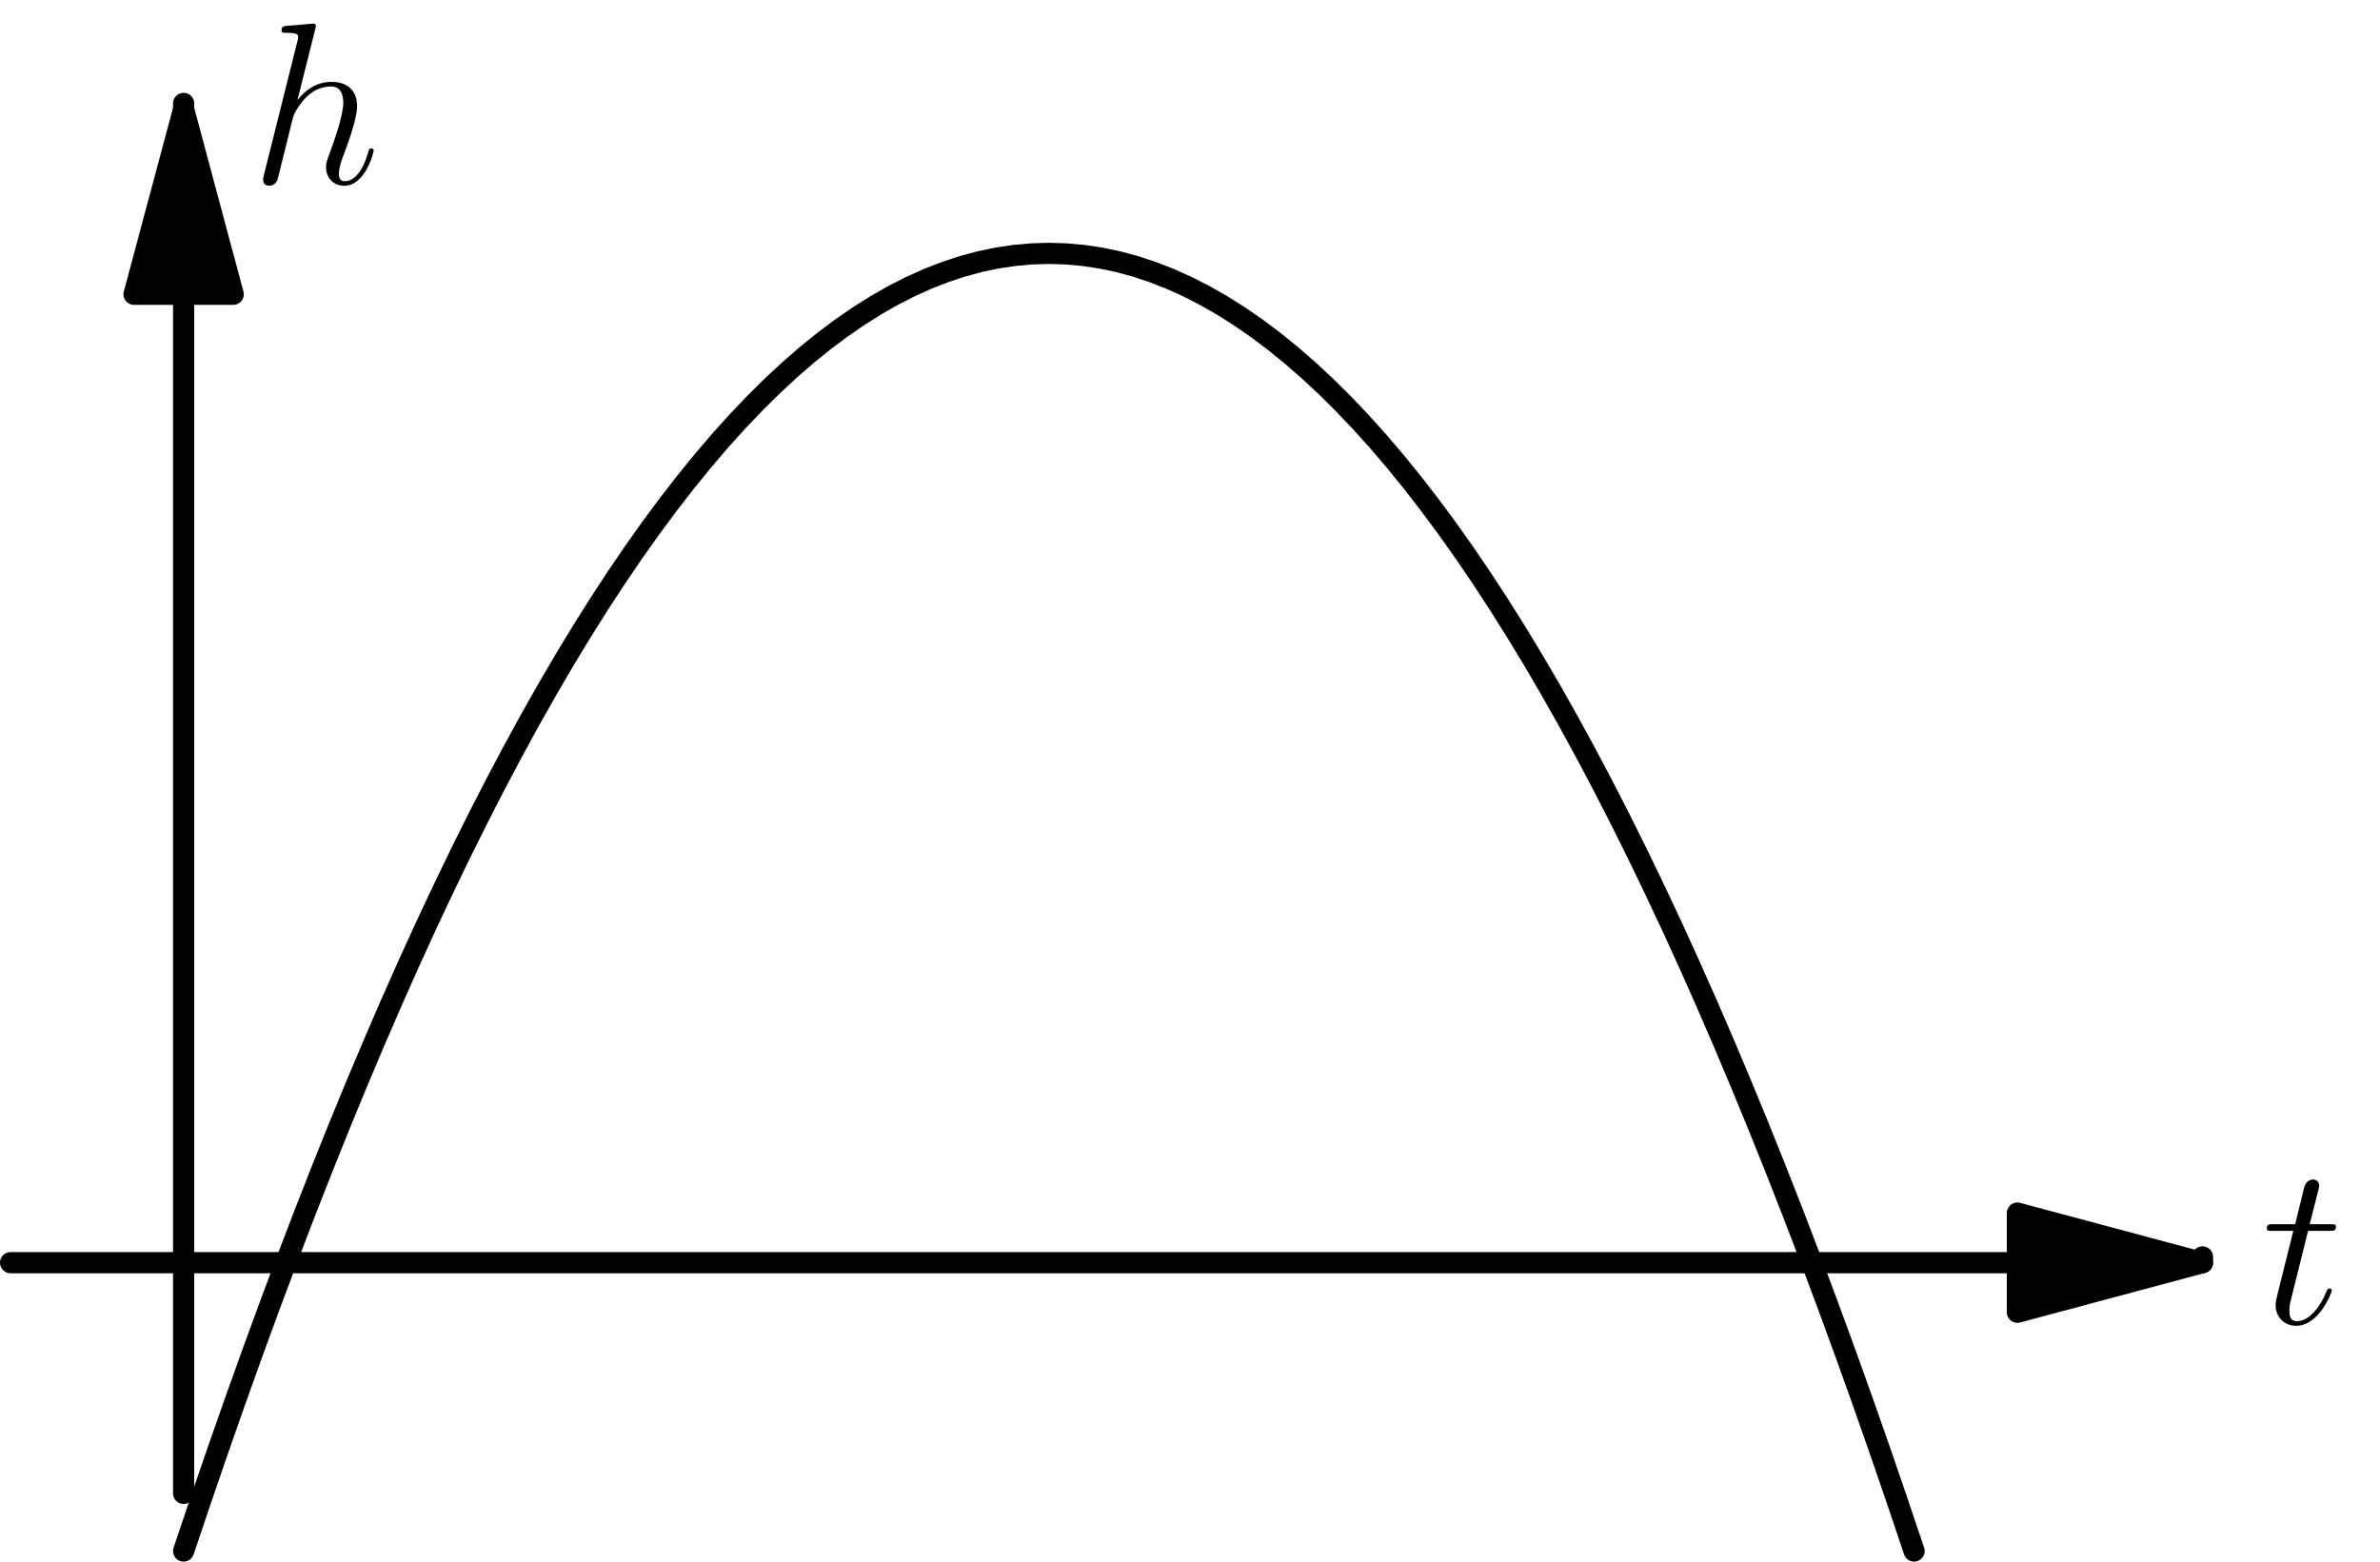 <?xml version='1.0'?>
<!-- This file was generated by dvisvgm 1.8.1 -->
<svg height='168.046pt' version='1.1' viewBox='56.621 54.06 256.075 168.046' width='256.075pt' xmlns='http://www.w3.org/2000/svg' xmlns:xlink='http://www.w3.org/1999/xlink'>
<defs>
<path d='M6.965 -16.582C6.99 -16.682 7.04 -16.83 7.04 -16.954C7.04 -17.202 6.792 -17.202 6.742 -17.202C6.717 -17.202 5.503 -17.103 5.379 -17.078C4.957 -17.053 4.586 -17.004 4.139 -16.979C3.52 -16.93 3.346 -16.905 3.346 -16.459C3.346 -16.211 3.545 -16.211 3.892 -16.211C5.106 -16.211 5.131 -15.988 5.131 -15.74C5.131 -15.591 5.081 -15.393 5.057 -15.318L1.462 -0.967C1.363 -0.595 1.363 -0.545 1.363 -0.397C1.363 0.149 1.785 0.248 2.033 0.248C2.454 0.248 2.776 -0.074 2.9 -0.347L4.016 -4.833C4.139 -5.379 4.288 -5.899 4.412 -6.445C4.685 -7.486 4.685 -7.51 5.156 -8.229S6.742 -10.435 8.651 -10.435C9.642 -10.435 9.989 -9.692 9.989 -8.7C9.989 -7.312 9.022 -4.61 8.477 -3.123C8.254 -2.528 8.13 -2.206 8.13 -1.76C8.13 -0.644 8.899 0.248 10.088 0.248C12.393 0.248 13.261 -3.396 13.261 -3.545C13.261 -3.668 13.162 -3.768 13.013 -3.768C12.79 -3.768 12.765 -3.693 12.641 -3.272C12.071 -1.289 11.154 -0.248 10.163 -0.248C9.915 -0.248 9.518 -0.273 9.518 -1.066C9.518 -1.71 9.816 -2.503 9.915 -2.776C10.361 -3.966 11.476 -6.891 11.476 -8.328C11.476 -9.816 10.609 -10.931 8.725 -10.931C7.312 -10.931 6.073 -10.262 5.057 -8.973L6.965 -16.582Z' id='g0-104'/>
<path d='M4.982 -9.964H7.263C7.734 -9.964 7.981 -9.964 7.981 -10.411C7.981 -10.683 7.833 -10.683 7.337 -10.683H5.156L6.073 -14.302C6.172 -14.649 6.172 -14.699 6.172 -14.872C6.172 -15.269 5.85 -15.492 5.528 -15.492C5.329 -15.492 4.759 -15.418 4.561 -14.624L3.594 -10.683H1.264C0.768 -10.683 0.545 -10.683 0.545 -10.212C0.545 -9.964 0.719 -9.964 1.19 -9.964H3.396L1.76 -3.421C1.562 -2.553 1.487 -2.305 1.487 -1.983C1.487 -0.818 2.305 0.248 3.693 0.248C6.197 0.248 7.535 -3.371 7.535 -3.545C7.535 -3.693 7.436 -3.768 7.287 -3.768C7.238 -3.768 7.139 -3.768 7.089 -3.668C7.064 -3.644 7.04 -3.619 6.866 -3.222C6.345 -1.983 5.205 -0.248 3.768 -0.248C3.024 -0.248 2.974 -0.868 2.974 -1.413C2.974 -1.438 2.974 -1.909 3.049 -2.206L4.982 -9.964Z' id='g0-116'/>
</defs>
<g id='page1'>
<g transform='matrix(1 0 0 1 76.378 189.936)'>
<path d='M 197.303 0L -18.619 -0' fill='none' stroke='#000000' stroke-linecap='round' stroke-linejoin='round' stroke-miterlimit='10.037' stroke-width='2.276'/>
</g>
<g transform='matrix(1 0 0 1 76.378 189.936)'>
<path d='M 217.22 -6.86044e-16L 197.303 -5.337L 197.303 5.337L 217.22 -6.86044e-16Z' fill='#000000'/>
</g>
<g transform='matrix(1 0 0 1 76.378 189.936)'>
<path d='M 217.22 -6.86044e-16L 197.303 -5.337L 197.303 5.337L 217.22 -6.86044e-16Z' fill='none' stroke='#000000' stroke-linecap='round' stroke-linejoin='round' stroke-miterlimit='10.037' stroke-width='2.276'/>
</g>
<g transform='matrix(1 0 0 1 76.378 189.936)'>
<path d='M 217.22 0L 217.22 -0.621' fill='none' stroke='#000000' stroke-linecap='round' stroke-linejoin='round' stroke-miterlimit='10.037' stroke-width='2.276'/>
</g><use x='299.976' xlink:href='#g0-116' y='196.48'/>

<g transform='matrix(1 0 0 1 76.378 189.936)'>
<path d='M 0 -104.209L 0 24.825' fill='none' stroke='#000000' stroke-linecap='round' stroke-linejoin='round' stroke-miterlimit='10.037' stroke-width='2.276'/>
</g>
<g transform='matrix(1 0 0 1 76.378 189.936)'>
<path d='M 6.44255e-16 -124.125L -5.337 -104.209L 5.337 -104.209L 6.44255e-16 -124.125Z' fill='#000000'/>
</g>
<g transform='matrix(1 0 0 1 76.378 189.936)'>
<path d='M 6.44255e-16 -124.125L -5.337 -104.209L 5.337 -104.209L 6.44255e-16 -124.125Z' fill='none' stroke='#000000' stroke-linecap='round' stroke-linejoin='round' stroke-miterlimit='10.037' stroke-width='2.276'/>
</g>
<g transform='matrix(1 0 0 1 76.378 189.936)'>
<path d='M 0 -124.125L 0 -124.746' fill='none' stroke='#000000' stroke-linecap='round' stroke-linejoin='round' stroke-miterlimit='10.037' stroke-width='2.276'/>
</g><use x='83.568' xlink:href='#g0-104' y='73.802'/>

<g transform='matrix(1 0 0 1 76.378 189.936)'>
<path d='M 0 31.031L 1.862 25.502L 3.724 20.084L 5.586 14.777L 7.448 9.582L 9.309 4.5L 11.171 -0.472L 13.033 -5.331L 14.895 -10.079L 16.757 -14.715L 18.619 -19.239L 20.481 -23.652L 22.343 -27.953L 24.204 -32.142L 26.066 -36.22L 27.928 -40.186L 29.79 -44.04L 31.652 -47.782L 33.514 -51.413L 35.376 -54.932L 37.238 -58.339L 39.099 -61.635L 40.961 -64.818L 42.823 -67.89L 44.685 -70.851L 46.547 -73.7L 48.409 -76.436L 50.271 -79.062L 52.133 -81.575L 53.995 -83.977L 55.856 -86.267L 57.718 -88.446L 59.58 -90.512L 61.442 -92.467L 63.304 -94.311L 65.166 -96.042L 67.028 -97.662L 68.89 -99.17L 70.751 -100.566L 72.613 -101.851L 74.475 -103.024L 76.337 -104.085L 78.199 -105.035L 80.061 -105.873L 81.923 -106.599L 83.785 -107.213L 85.647 -107.716L 87.508 -108.107L 89.37 -108.386L 91.232 -108.554L 93.094 -108.61L 94.956 -108.554L 96.818 -108.386L 98.68 -108.107L 100.542 -107.716L 102.404 -107.213L 104.265 -106.599L 106.127 -105.873L 107.989 -105.035L 109.851 -104.085L 111.713 -103.024L 113.575 -101.851L 115.437 -100.566L 117.299 -99.17L 119.16 -97.662L 121.022 -96.042L 122.884 -94.311L 124.746 -92.467L 126.608 -90.512L 128.47 -88.446L 130.332 -86.267L 132.194 -83.977L 134.056 -81.575L 135.917 -79.062L 137.779 -76.436L 139.641 -73.7L 141.503 -70.851L 143.365 -67.89L 145.227 -64.818L 147.089 -61.635L 148.951 -58.339L 150.812 -54.932L 152.674 -51.413L 154.536 -47.782L 156.398 -44.04L 158.26 -40.186L 160.122 -36.22L 161.984 -32.142L 163.846 -27.953L 165.708 -23.652L 167.569 -19.239L 169.431 -14.715L 171.293 -10.079L 173.155 -5.331L 175.017 -0.472L 176.879 4.5L 178.741 9.582L 180.603 14.777L 182.464 20.084L 184.326 25.502L 186.188 31.031' fill='none' stroke='#000000' stroke-linecap='round' stroke-linejoin='round' stroke-miterlimit='10.037' stroke-width='2.276'/>
</g></g>
</svg>
